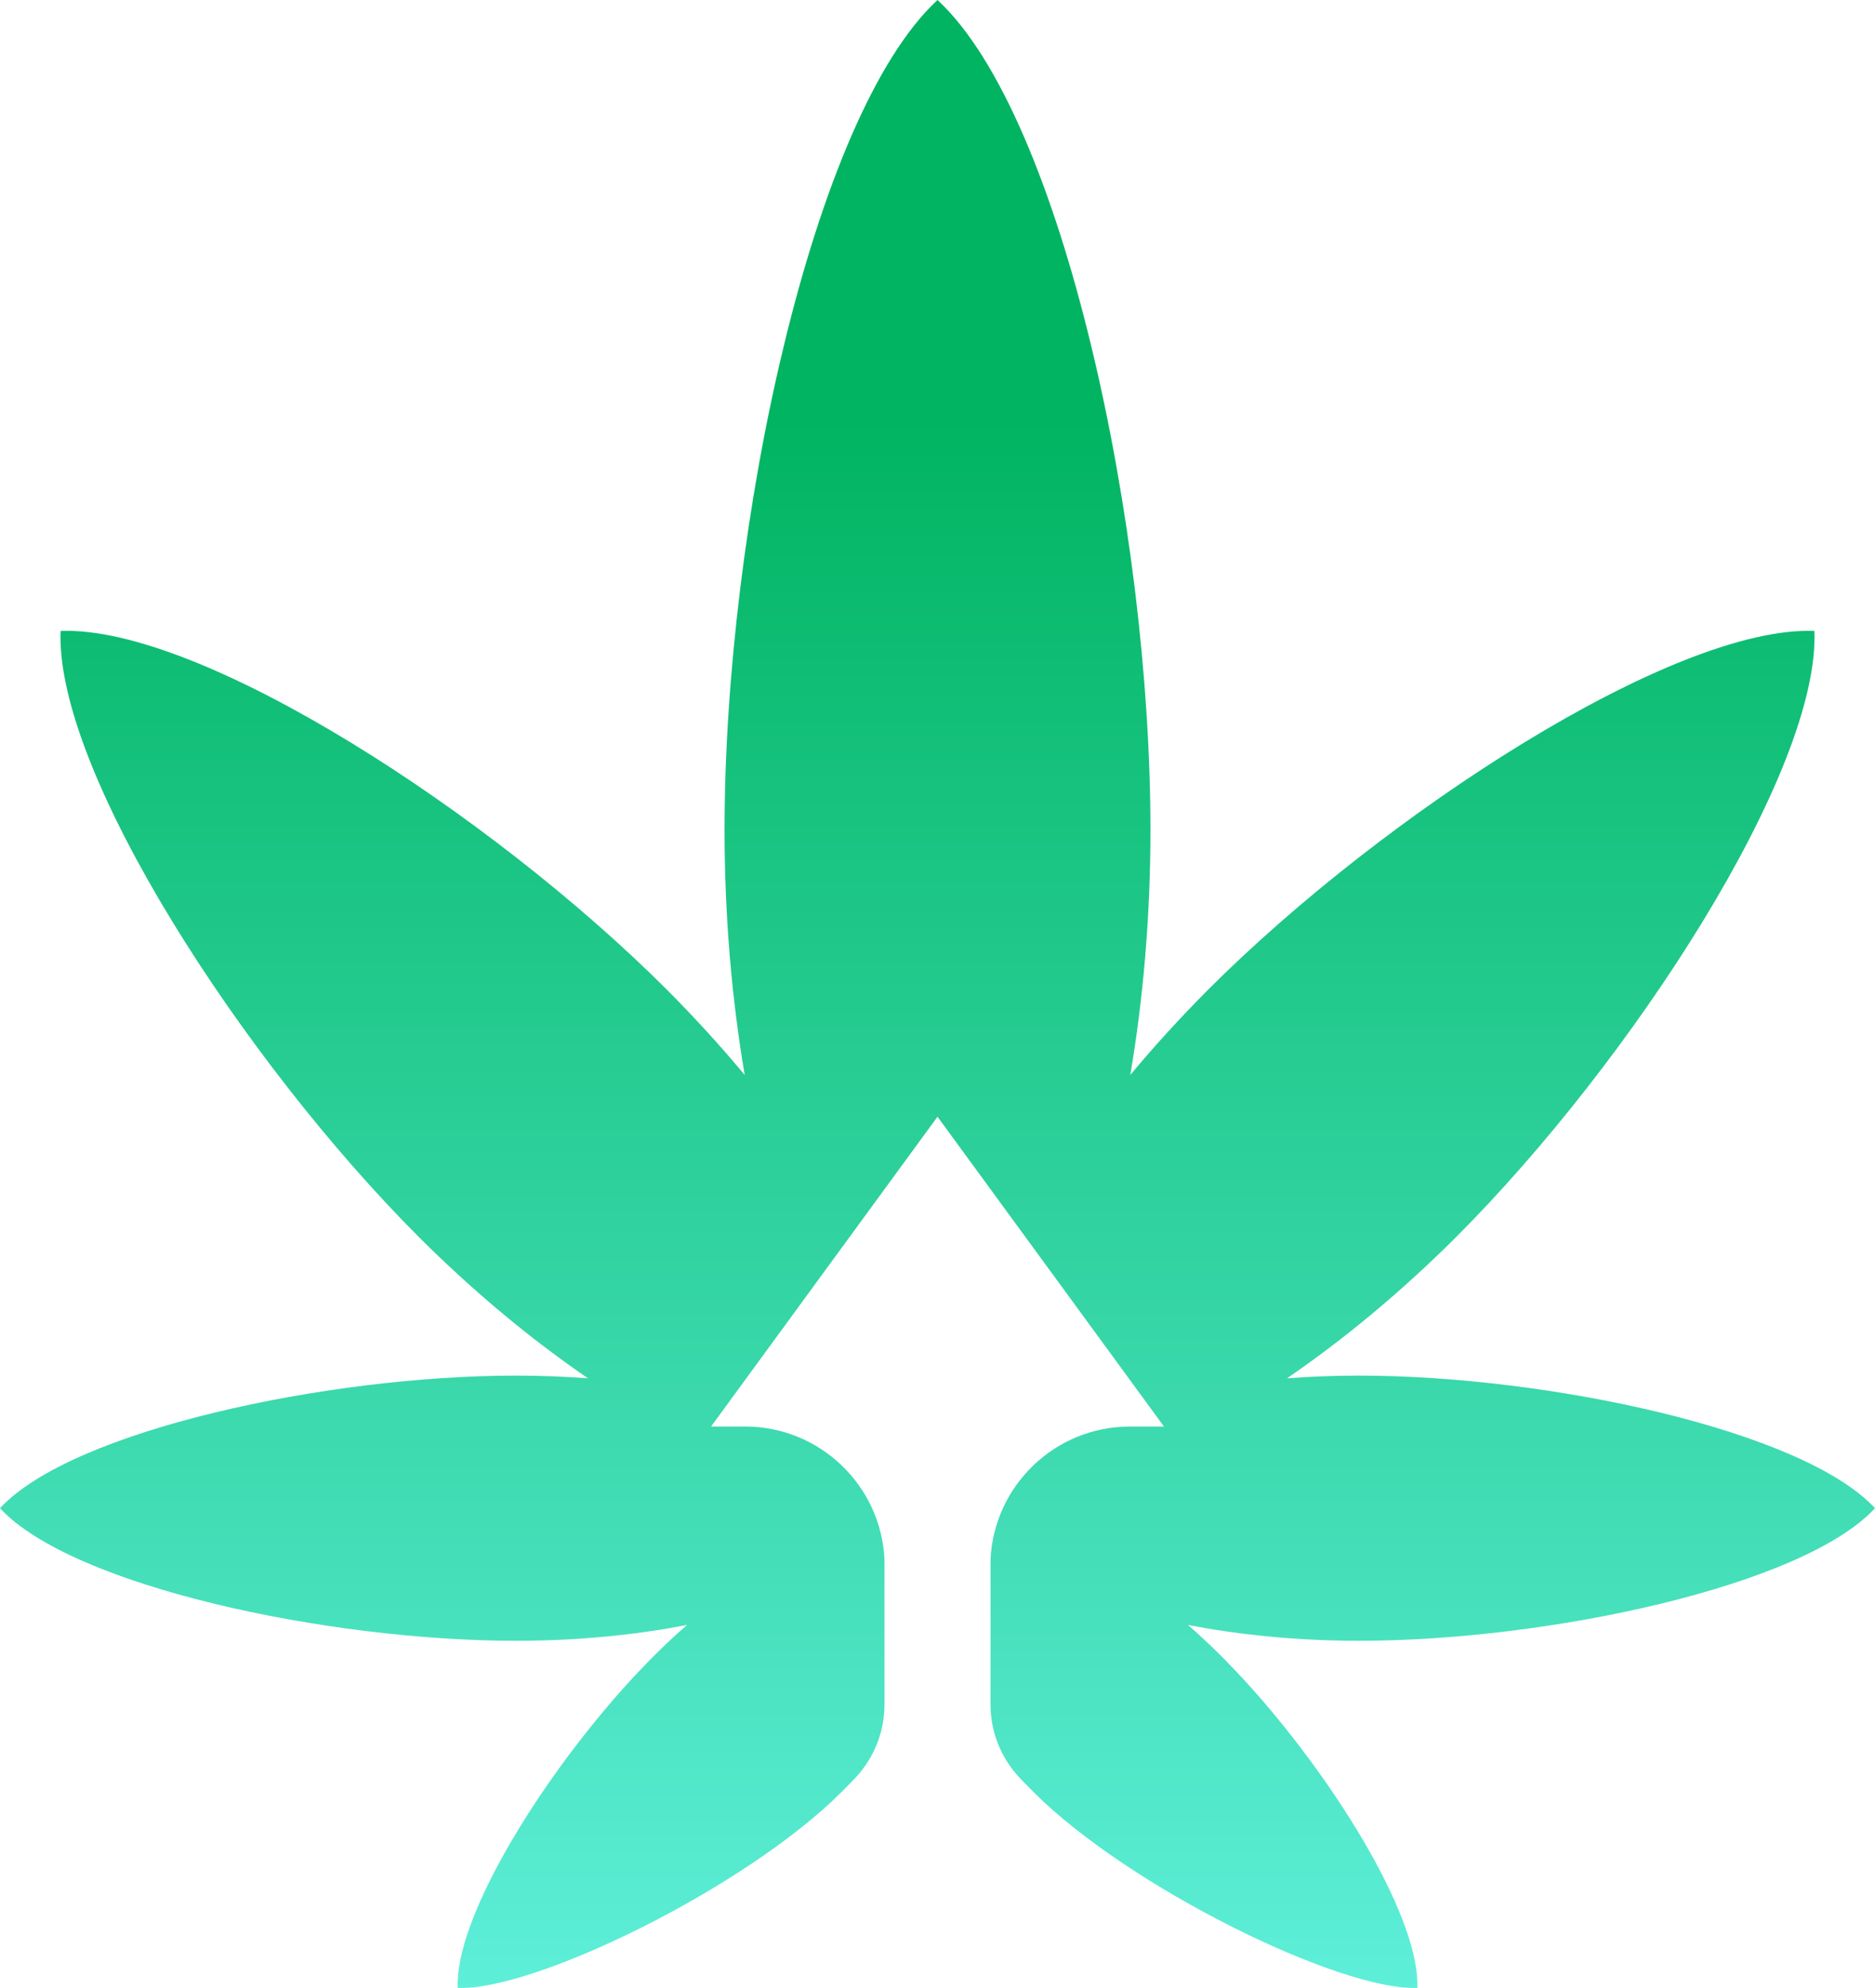 <?xml version="1.0" encoding="utf-8"?>
<!-- Generator: Adobe Illustrator 17.0.2, SVG Export Plug-In . SVG Version: 6.00 Build 0)  -->
<!DOCTYPE svg PUBLIC "-//W3C//DTD SVG 1.1//EN" "http://www.w3.org/Graphics/SVG/1.1/DTD/svg11.dtd">
<svg version="1.1" id="Layer_1" xmlns="http://www.w3.org/2000/svg" xmlns:xlink="http://www.w3.org/1999/xlink" x="0px" y="0px"
	 width="305.896px" height="324.246px" viewBox="0 0 305.896 324.246" enable-background="new 0 0 305.896 324.246"
	 xml:space="preserve">
<g>
	<linearGradient id="SVGID_1_" gradientUnits="userSpaceOnUse" x1="152.948" y1="347.657" x2="152.948" y2="67.593">
		<stop  offset="0" style="stop-color:#66F4E4"/>
		<stop  offset="1" style="stop-color:#00B461"/>
	</linearGradient>
	<path fill="url(#SVGID_1_)" d="M200.573,271.479c-0.418-0.456-0.874-0.912-1.311-1.349c-1.805-1.805-3.611-3.497-5.454-5.093
		c2.109,0.399,4.257,0.779,6.461,1.083c1.311,0.19,2.642,0.361,3.972,0.513c5.606,0.646,11.479,0.988,17.503,0.988
		c30.635,0,72.35-8.875,84.152-21.627c-11.802-12.752-53.517-21.627-84.152-21.627c-4.01,0-7.925,0.152-11.764,0.437
		c9.312-6.386,18.624-14.101,27.538-22.996c28.659-28.659,59.37-75.961,58.496-98.899c-22.938-0.874-70.241,29.837-98.899,58.496
		c-4.542,4.561-8.799,9.217-12.714,13.93c2.128-12.524,3.288-25.979,3.288-39.985c0-24.63-3.554-53.745-9.692-79.04
		C171.877,30.996,163.192,9.483,152.948,0C142.705,9.483,134.02,30.996,127.9,56.31c-6.138,25.295-9.692,54.41-9.692,79.04
		c0,14.006,1.159,27.461,3.288,39.985c-3.915-4.713-8.172-9.369-12.714-13.93c-28.659-28.659-75.961-59.37-98.899-58.496
		c-0.874,22.938,29.837,70.241,58.496,98.899c8.913,8.894,18.225,16.61,27.538,22.996c-3.839-0.285-7.754-0.437-11.764-0.437
		c-30.635,0-72.35,8.875-84.152,21.627c11.802,12.752,53.517,21.627,84.152,21.627c6.025,0,11.897-0.342,17.503-0.988
		c1.33-0.152,2.661-0.323,3.972-0.513c2.204-0.304,4.352-0.684,6.461-1.083c-1.843,1.596-3.649,3.288-5.454,5.093
		c-0.437,0.437-0.893,0.893-1.311,1.349c-1.463,1.482-2.889,3.041-4.333,4.675c-13.778,15.641-26.758,37.021-26.321,48.081
		c12.543,0.494,46.979-16.306,62.658-31.984c0.627-0.627,1.235-1.254,1.843-1.881c0.209-0.209,0.399-0.418,0.589-0.627
		c2.813-3.098,4.542-7.222,4.542-11.726v-23.718c-0.608-12.049-10.566-21.627-22.748-21.627h-5.549l36.945-50.533l36.945,50.533
		h-5.549c-12.182,0-22.14,9.578-22.748,21.627v23.718c0,4.504,1.729,8.628,4.542,11.726c0.19,0.209,0.38,0.418,0.589,0.627
		c0.608,0.627,1.216,1.254,1.843,1.881c15.679,15.679,50.115,32.479,62.658,31.984c0.437-11.061-12.543-32.441-26.321-48.081
		C203.462,274.52,202.037,272.962,200.573,271.479z"/>
</g>
</svg>
